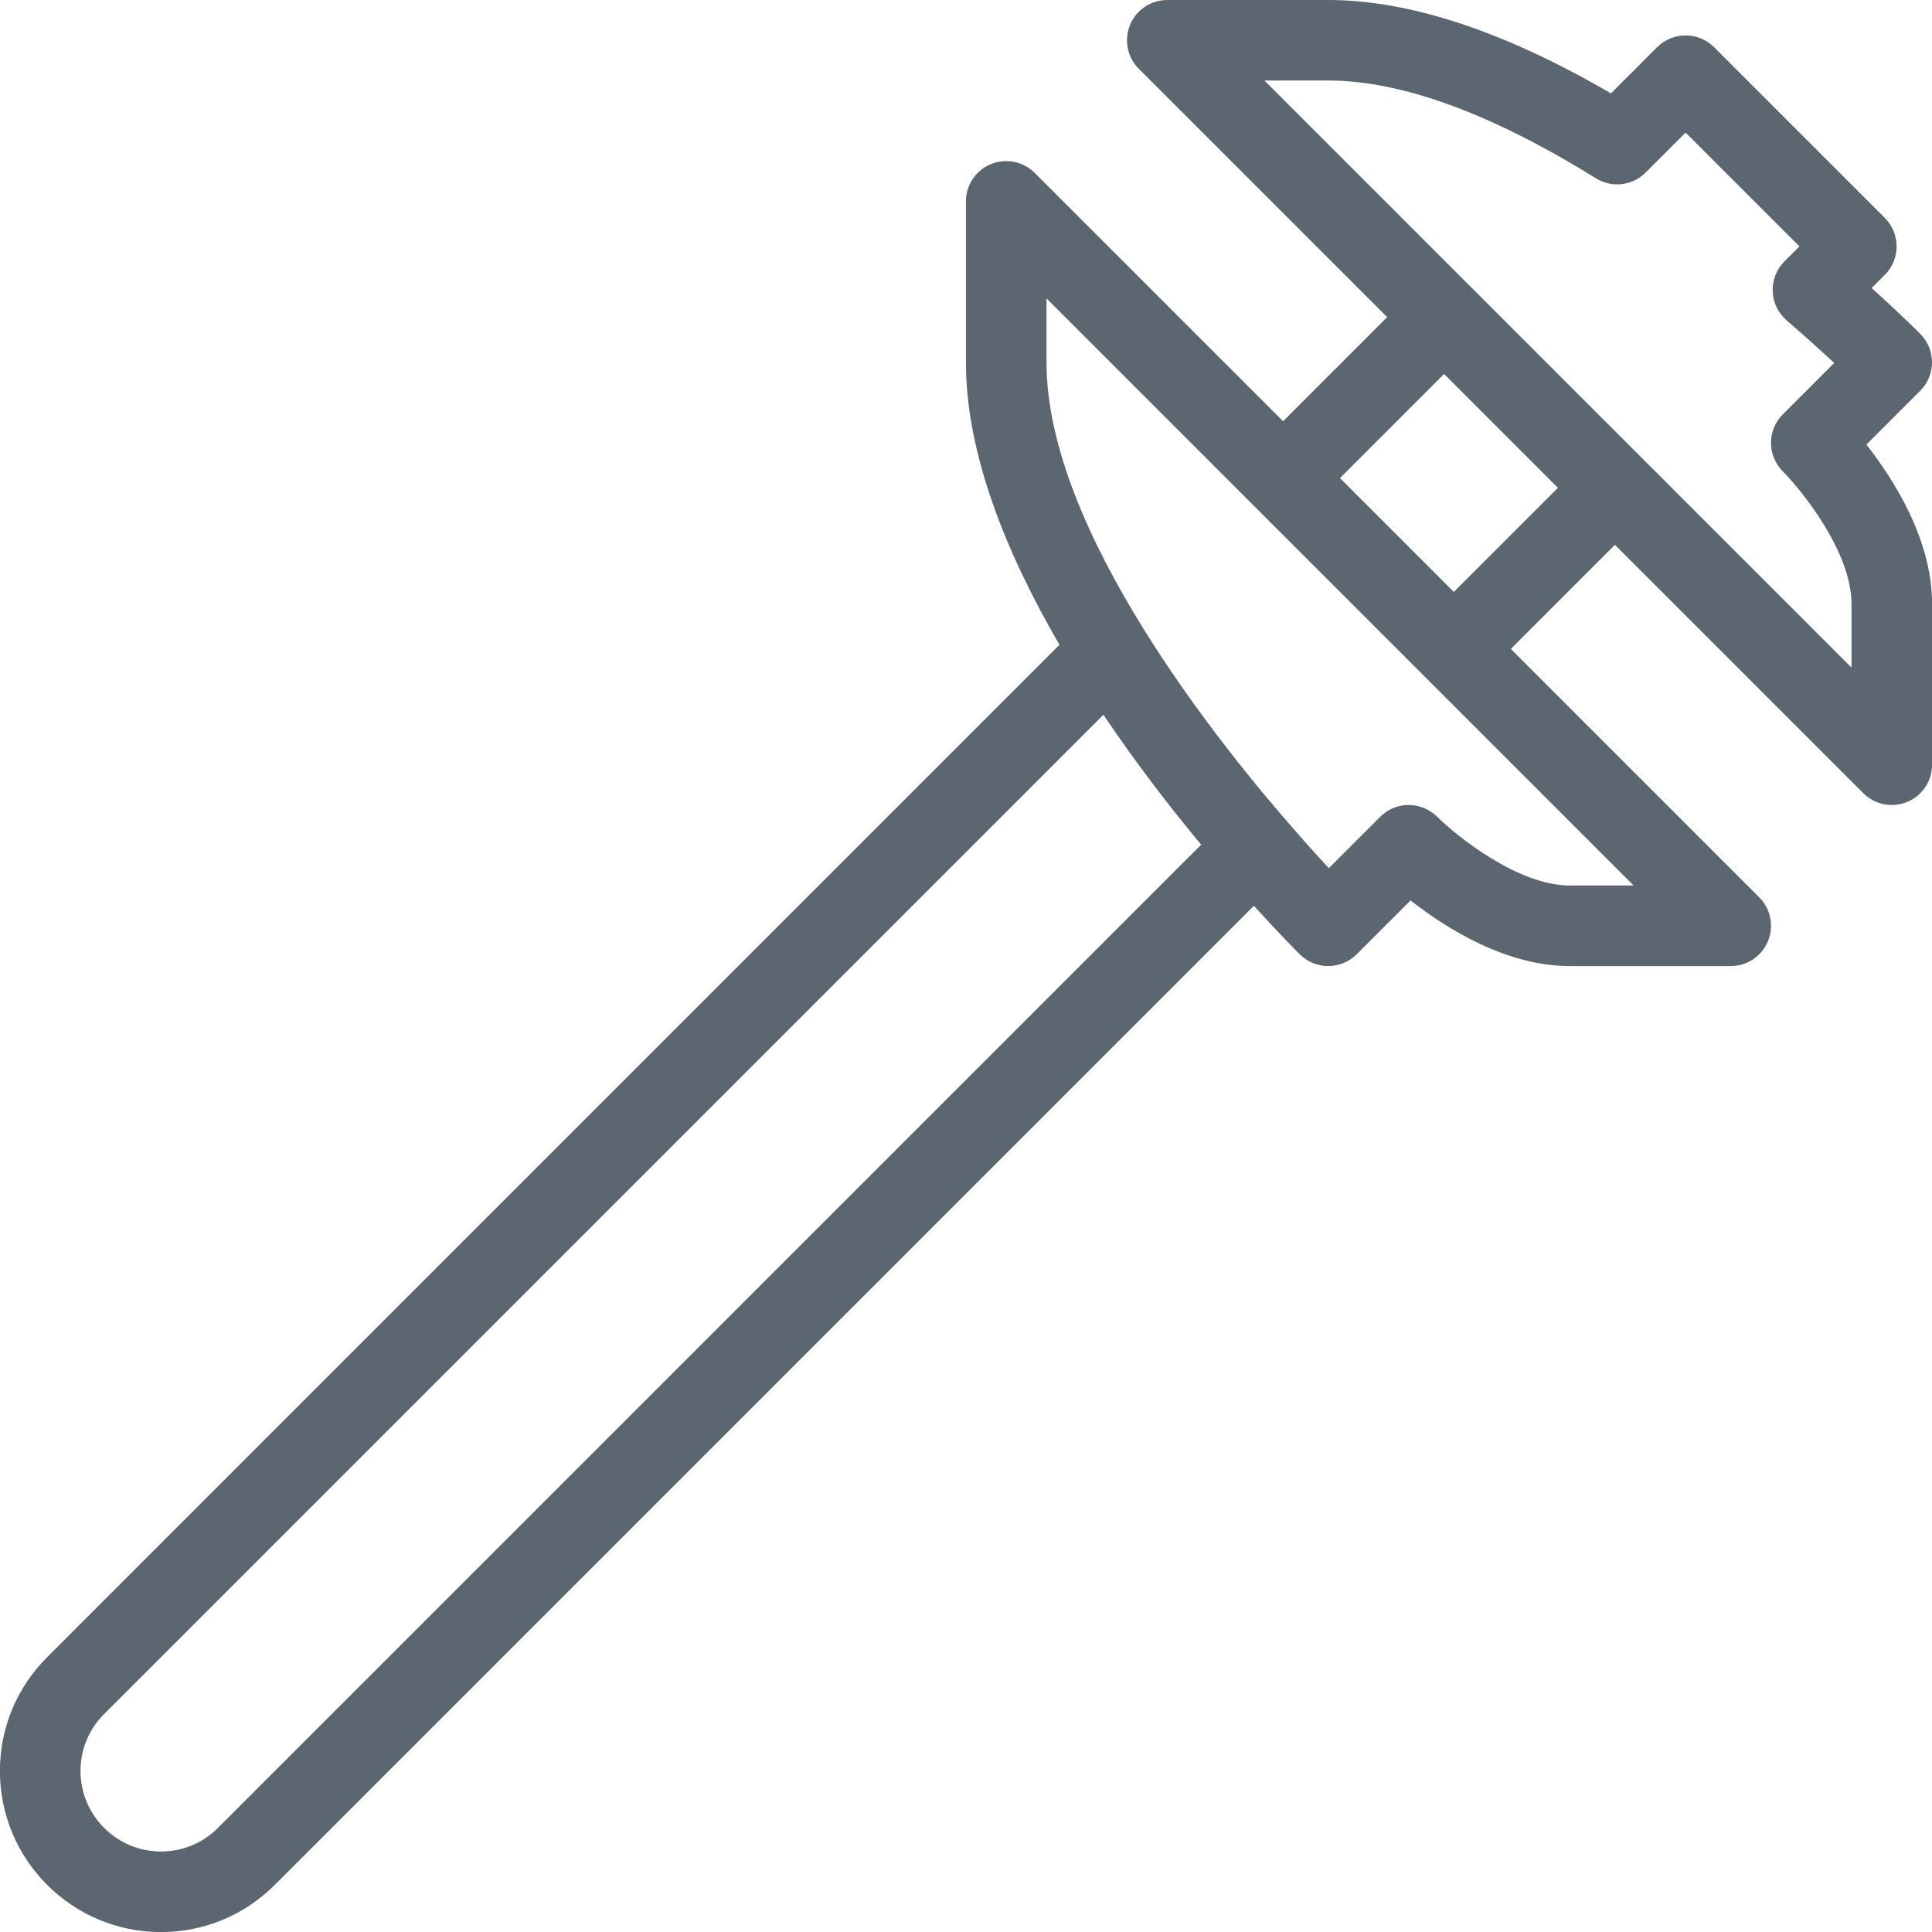 <svg xmlns="http://www.w3.org/2000/svg" viewBox="0 0 24 24"><path fill="#5c6671" d="M23.854 4.854c.195-.195.195-.51.001-.706 0 0-.224-.226-.605-.57l.164-.164c.195-.195.195-.512 0-.707L21.293.586c-.195-.195-.512-.195-.707 0l-.574.574C18.69.39 17.511 0 16.5 0h-2c-.202 0-.385.122-.462.309s-.035.402.108.545l3.086 3.086-1.293 1.293-3.086-3.086c-.143-.142-.358-.185-.545-.108s-.309.26-.309.462v2c0 1.143.506 2.379 1.162 3.509L.585 20.587c-.378.378-.586.88-.586 1.414 0 1.103.897 2 2 2 .534 0 1.036-.208 1.414-.586l12.163-12.163c.314.346.535.568.571.604.097.096.225.145.352.145s.256-.049.354-.146l.67-.67c.433.341 1.18.816 1.977.816h2c.202 0 .385-.122.462-.309s.035-.402-.108-.545l-3.086-3.086 1.293-1.293 3.086 3.086c.09.09.215.146.354.146.064 0 .129-.012.191-.038.187-.077.309-.26.309-.462v-2c0-.797-.475-1.543-.816-1.977l.67-.67zM2.707 22.707c-.189.189-.44.293-.707.293-.551 0-1-.449-1-1 0-.267.104-.518.293-.707L13.707 8.879c.001.002.002.003.003.005.407.604.83 1.151 1.211 1.609L2.707 22.707zM19.5 11c-.645 0-1.408-.617-1.647-.854-.098-.097-.226-.146-.354-.146s-.256.048-.353.146l-.639.639c-.161-.173-.37-.407-.604-.68-.056-.065-.136-.16-.215-.255-.059-.072-.087-.105-.117-.142-.129-.158-.265-.33-.404-.512l-.048-.063c-.301-.397-.615-.84-.905-1.308-.001-.001-.002-.001-.002-.002C13.539 6.741 13 5.55 13 4.5v-.793L20.293 11H19.5zm-2.854-5.061l1.293-1.293 1.414 1.414-1.293 1.293-1.414-1.414zM23 8.293L15.707 1h.793c.907 0 2.026.409 3.325 1.215.198.123.454.093.617-.071l.497-.497 1.414 1.414-.186.186c-.098.098-.151.233-.146.372.005.144.071.272.172.36.237.205.437.386.592.53l-.639.639c-.195.195-.195.511 0 .707.237.239.854 1.002.854 1.647v.793z"/></svg>